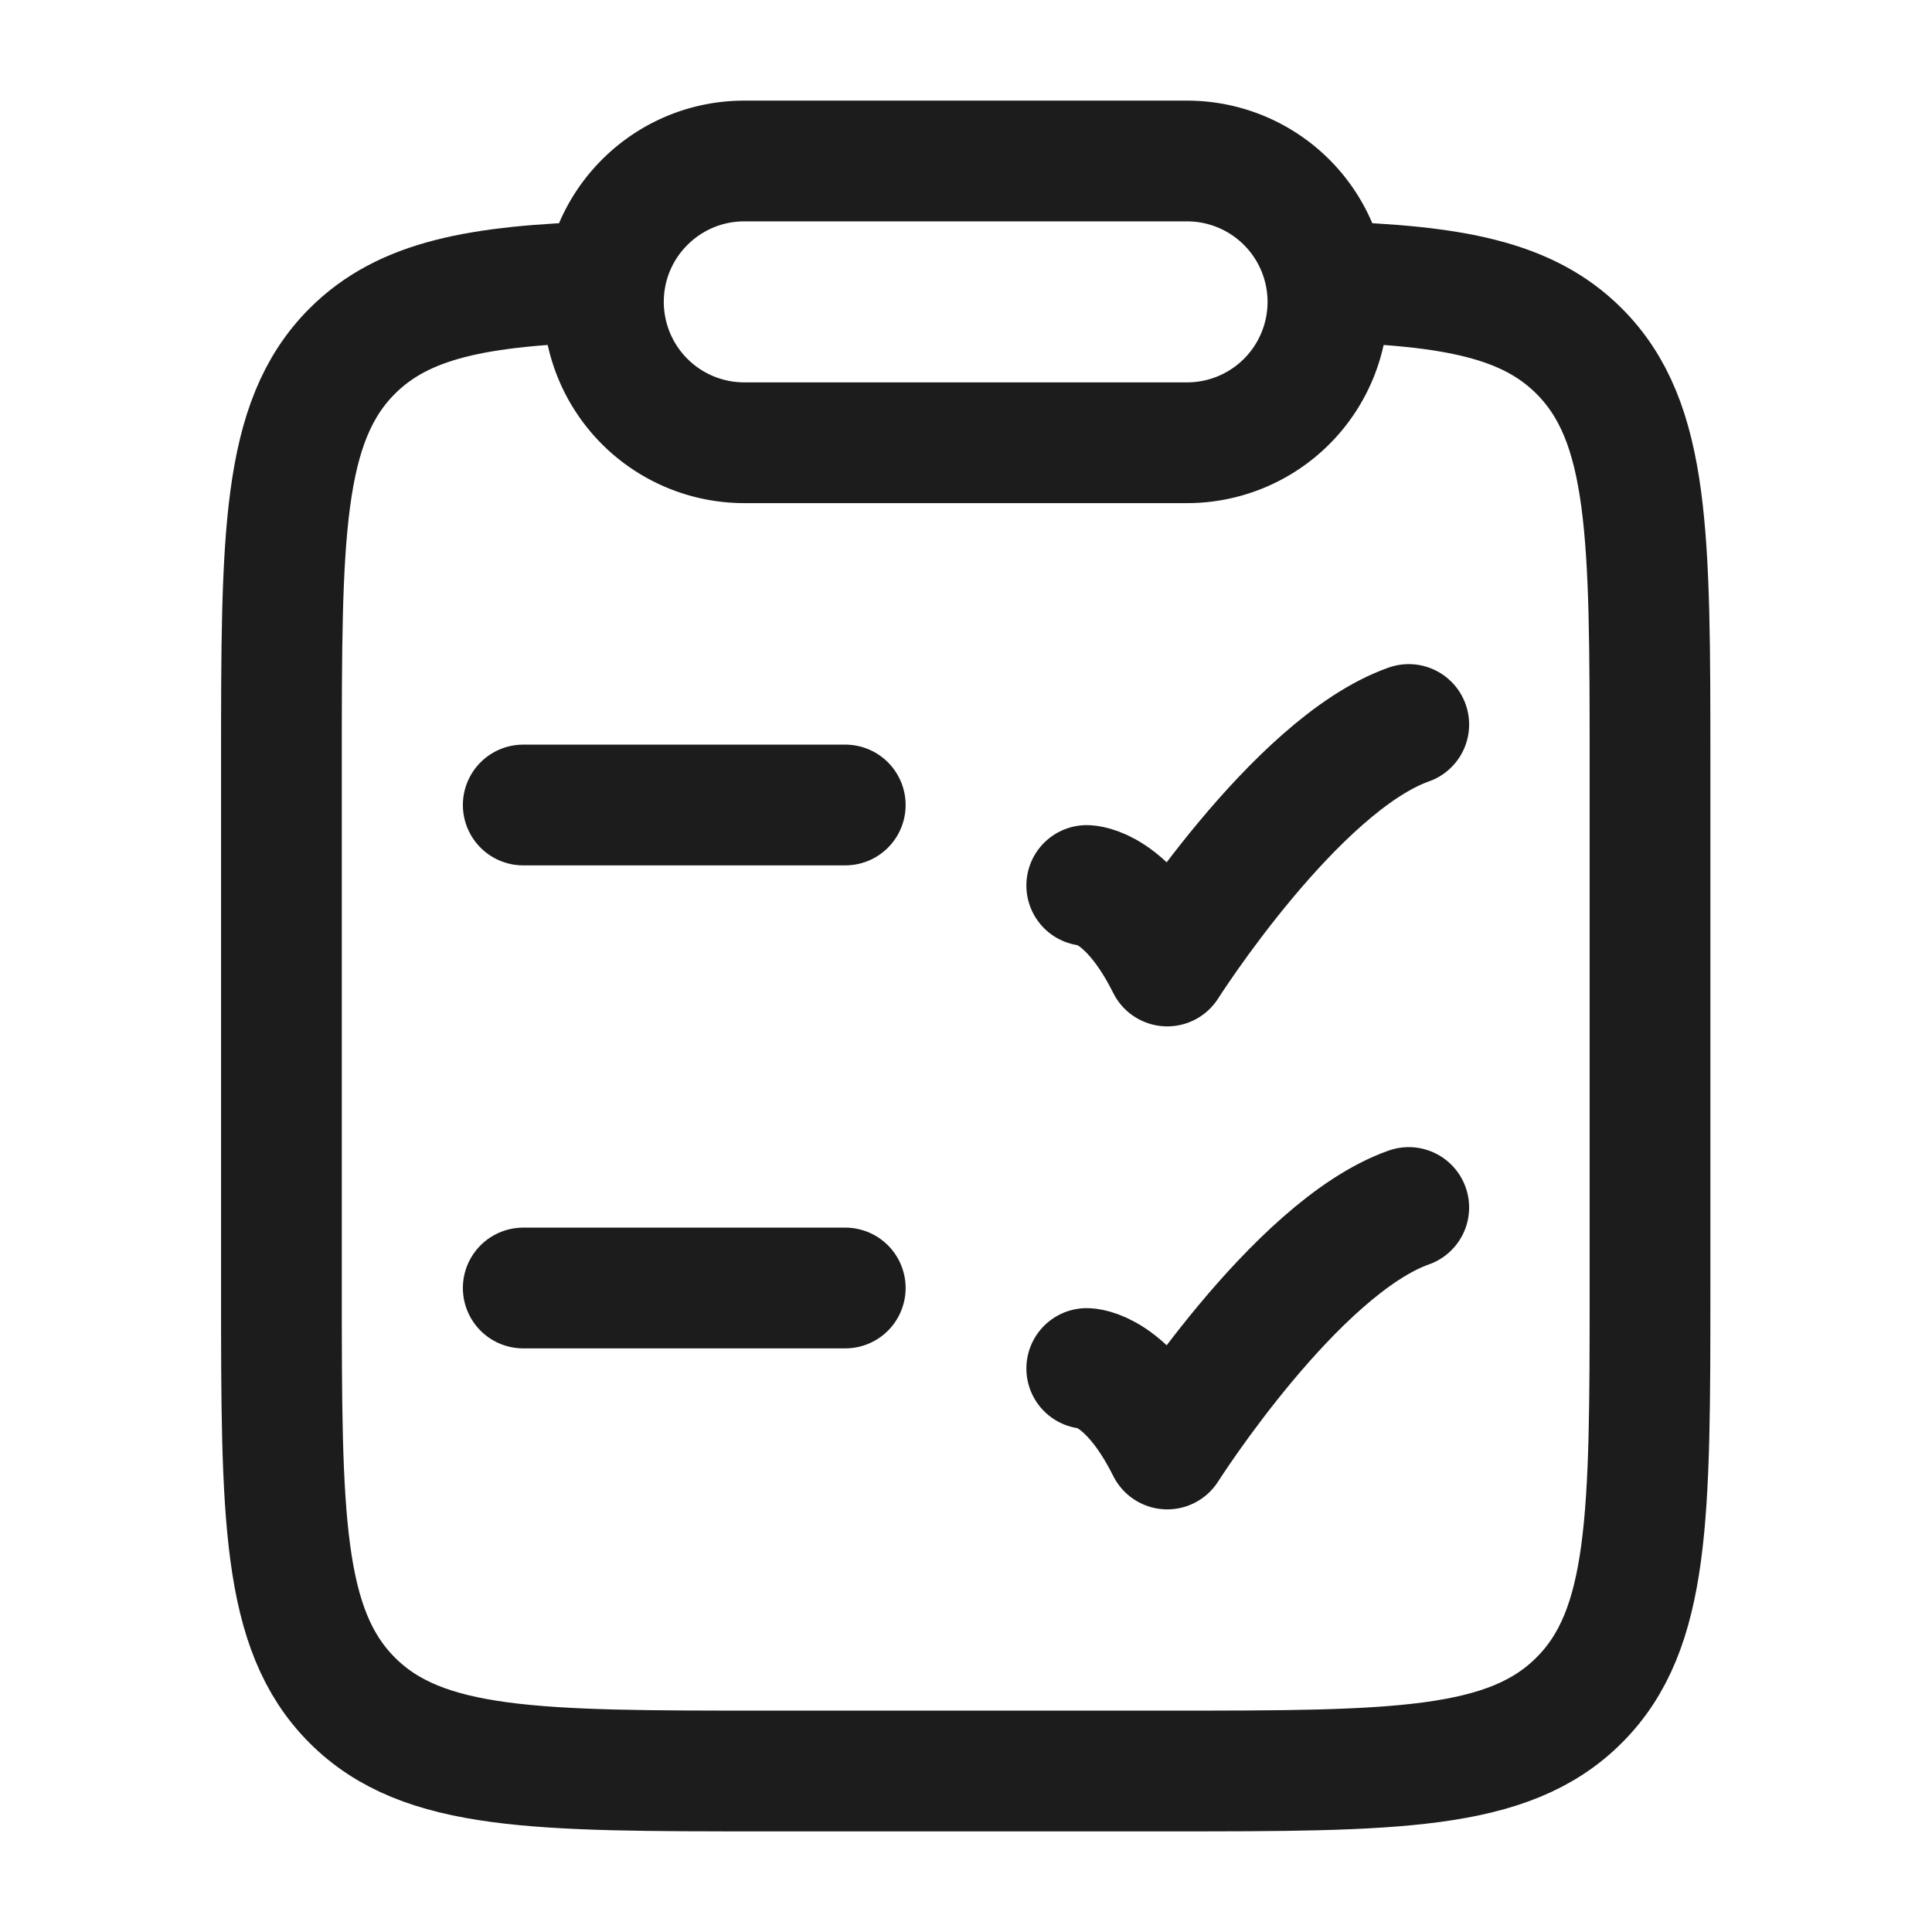 <svg xmlns="http://www.w3.org/2000/svg" width="24" height="24" fill="none" viewBox="0 0 24 24">
  <path stroke="#1B1C1B" stroke-width="1.5" d="M7.5 3.5c-1.556.047-2.483.22-3.125.862-.879.88-.879 2.295-.879 5.126v6.506c0 2.832 0 4.247.879 5.127C5.253 22 6.668 22 9.496 22h5c2.829 0 4.243 0 5.121-.88.88-.879.88-2.294.88-5.126V9.488c0-2.83 0-4.246-.88-5.126-.641-.642-1.569-.815-3.125-.862"/>
  <path stroke="#1B1C1B" stroke-linejoin="round" stroke-width="1.5" d="M7.496 3.75c0-.966.784-1.75 1.75-1.75h5.5a1.75 1.75 0 1 1 0 3.5h-5.5a1.75 1.75 0 0 1-1.75-1.75Z"/>
  <path stroke="#1B1C1B" stroke-linecap="round" stroke-width="1.5" d="M6.5 10h4"/>
  <path stroke="#1B1C1B" stroke-linecap="round" stroke-linejoin="round" stroke-width="1.5" d="M13.5 11s.5 0 1 1c0 0 1.588-2.5 3-3"/>
  <path stroke="#1B1C1B" stroke-linecap="round" stroke-width="1.5" d="M6.5 16h4"/>
  <path stroke="#1B1C1B" stroke-linecap="round" stroke-linejoin="round" stroke-width="1.5" d="M13.5 17s.5 0 1 1c0 0 1.588-2.5 3-3"/>
</svg>
